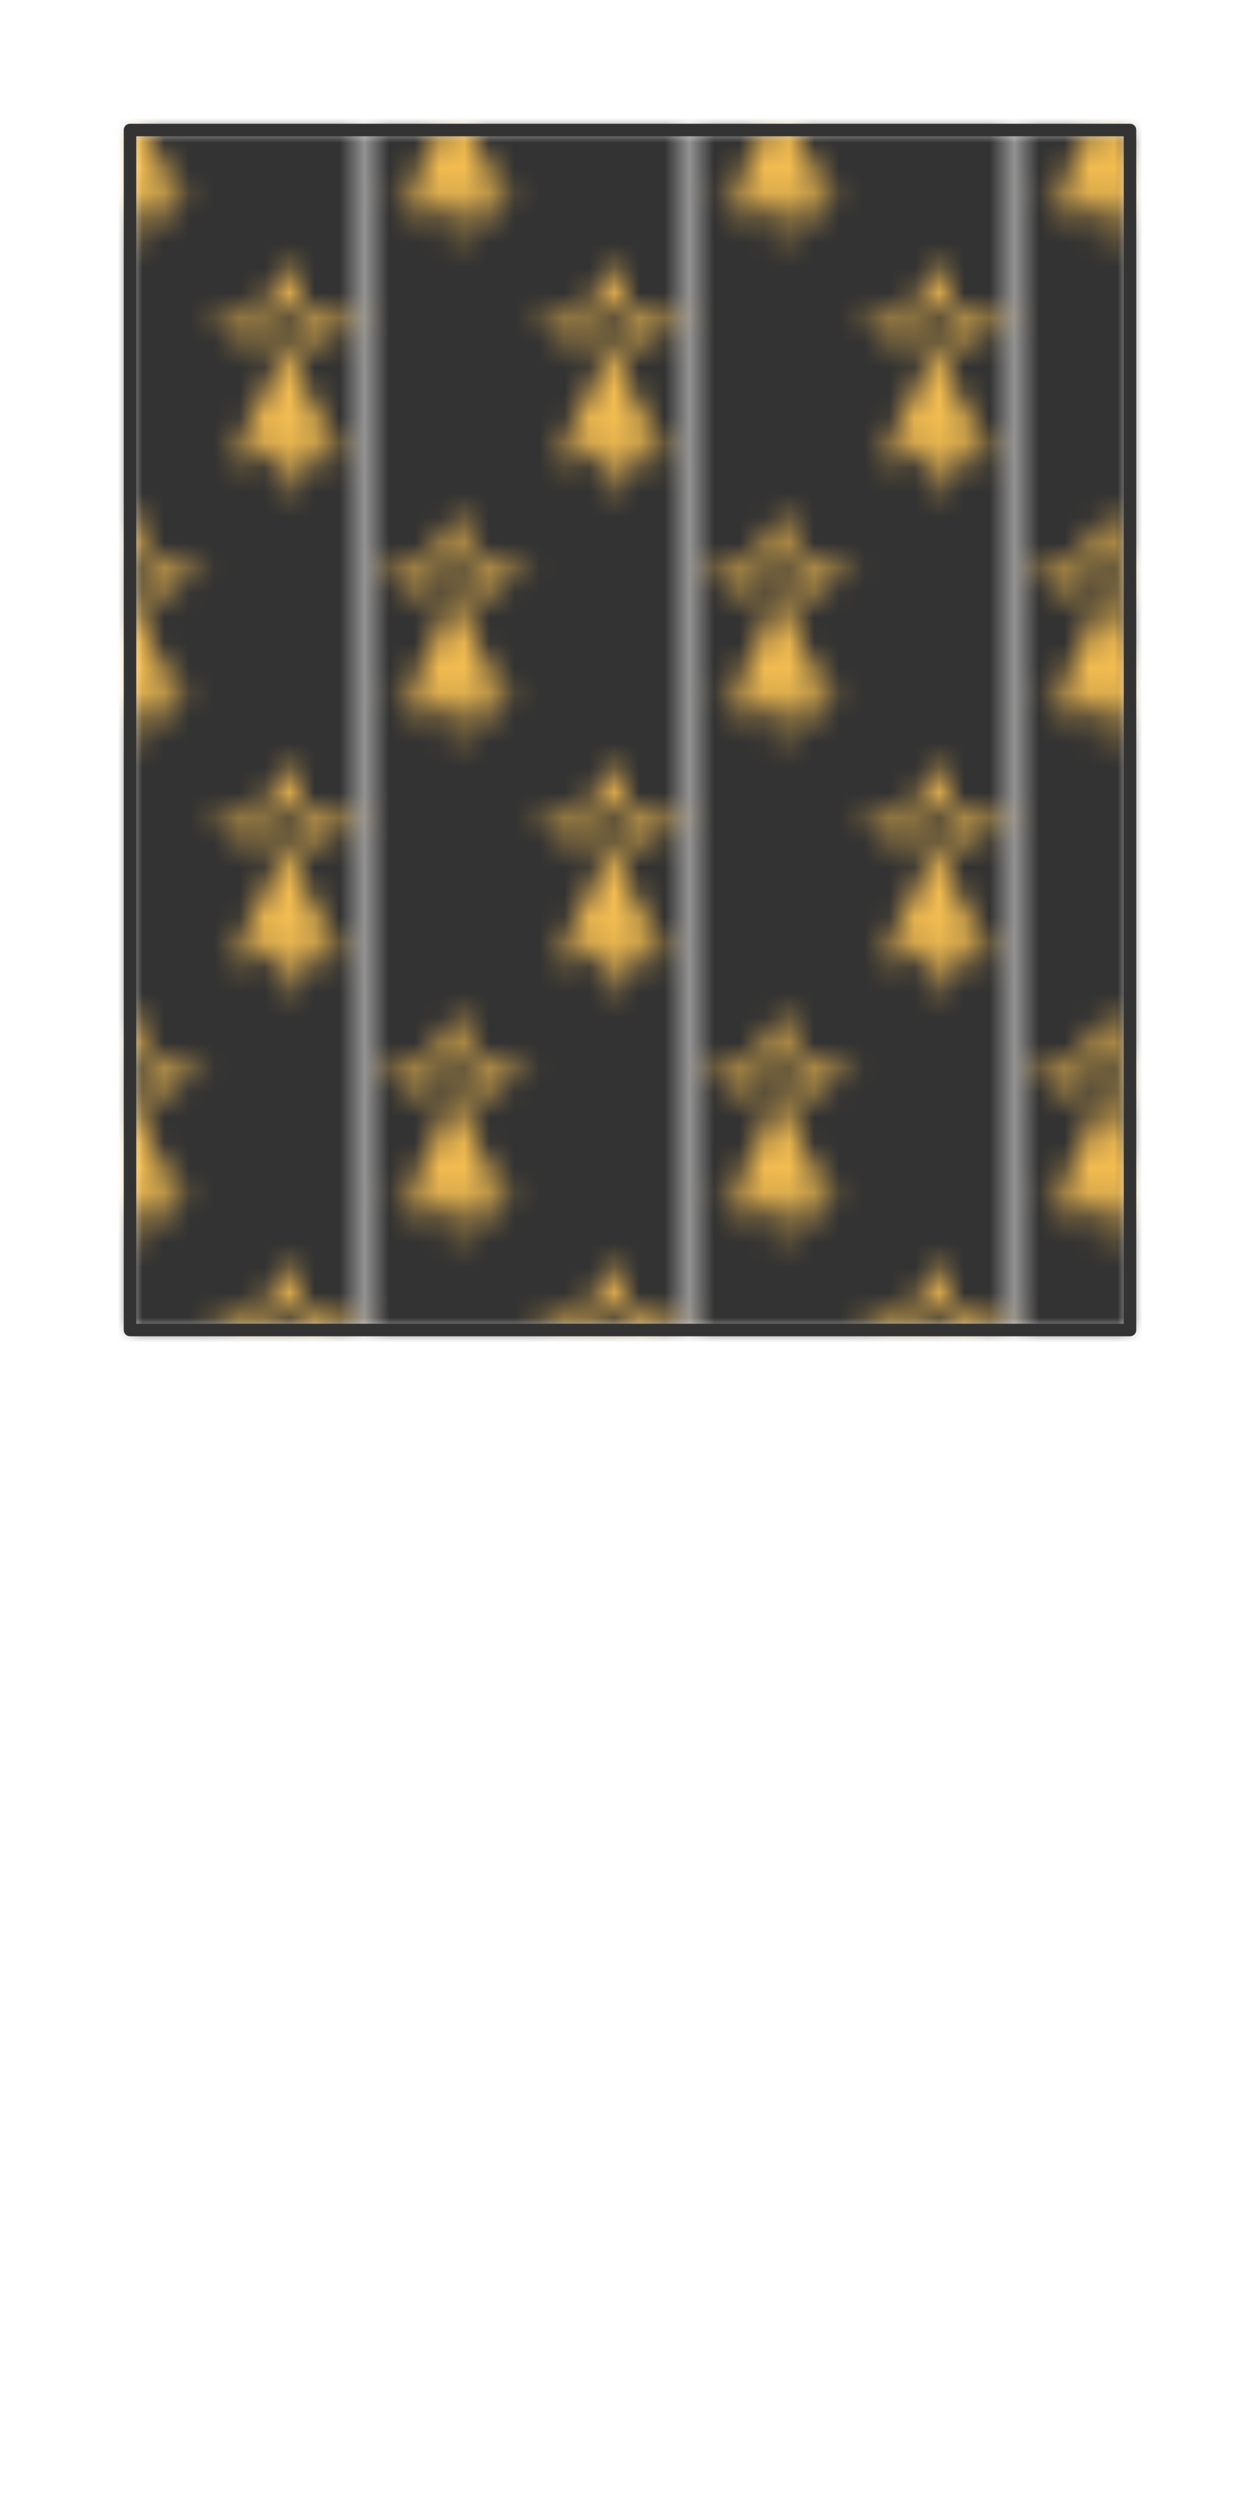 <svg preserveAspectRatio="xMidYMin slice" viewBox="0 0 50 100" xmlns="http://www.w3.org/2000/svg"><g filter="url(#a)" transform="translate(5 5)"><defs><pattern height="20" id="c" patternUnits="userSpaceOnUse" width="12.5" x="-3.125" y="-5"><path fill="#333" d="M0 0h12.5v20H0z"/><g fill="#f2bc51"><path d="M47.758 0c12.567 15.69-22.621 21.899-3.591 36.607 8.079 5.067 27.107-5.884 10.41-19.285C52.424 16.178 62.12 8.335 47.758 0zM68.94 36.935c-3.232.327-6.283 2.29-9.155 7.193-3.59 8.335 12.21 22.717 22.98 5.067.719-2.125 11.31 4.737 17.235-9.809-10.054 10.46-20.287-1.96-29.622-2.45zm-39.135.164C20.469 37.589 10.054 50.173 0 39.55c5.924 14.546 16.519 7.52 17.416 9.808 10.593 17.65 26.39 3.27 22.8-5.066-3.232-5.556-6.82-7.356-10.411-7.193zm21.003 10.133c-8.258 37.262-23.515 63.576-40.212 82.534 7.002-1.96 14.72-7.192 22.26-11.931-4.668 9.806-9.155 18.14-13.823 26.802 2.693-.98 11.49-9.644 23.339-22.392 1.795 17.488 4.305 25.825 8.075 37.755 3.052-11.93 5.209-19.941 7.542-37.918 7.182 8.008 14.002 16.18 23.697 23.044l-13.465-27.78c7.002 4.413 14.723 10.293 22.084 12.745-17.594-19.939-32.316-45.597-39.497-82.86z" transform="scale(.062)"/><path d="M47.758 0c12.567 15.69-22.621 21.899-3.591 36.607 8.079 5.067 27.107-5.884 10.41-19.285C52.424 16.178 62.12 8.335 47.758 0zM68.94 36.935c-3.232.327-6.283 2.29-9.155 7.193-3.59 8.335 12.21 22.717 22.98 5.067.719-2.125 11.31 4.737 17.235-9.809-10.054 10.46-20.287-1.96-29.622-2.45zm-39.135.164C20.469 37.589 10.054 50.173 0 39.55c5.924 14.546 16.519 7.52 17.416 9.808 10.593 17.65 26.39 3.27 22.8-5.066-3.232-5.556-6.82-7.356-10.411-7.193zm21.003 10.133c-8.258 37.262-23.515 63.576-40.212 82.534 7.002-1.96 14.72-7.192 22.26-11.931-4.668 9.806-9.155 18.14-13.823 26.802 2.693-.98 11.49-9.644 23.339-22.392 1.795 17.488 4.305 25.825 8.075 37.755 3.052-11.93 5.209-19.941 7.542-37.918 7.182 8.008 14.002 16.18 23.697 23.044l-13.465-27.78c7.002 4.413 14.723 10.293 22.084 12.745-17.594-19.939-32.316-45.597-39.497-82.86z" transform="translate(6.25 10) scale(.062)"/></g></pattern><filter height="200%" id="a" width="200%" x="-20%" y="-20%"><feOffset dx=".2" dy=".2" in="SourceAlpha" result="offsetOut"/><feGaussianBlur in="offsetOut" result="blurOut"/><feBlend in2="blurOut" in="SourceGraphic"/></filter></defs><defs><mask id="b"><path d="M0 0h40v48H0z" fill="#fff"/></mask></defs><g mask="url(#b)"><path d="M0 0h40v48H0z" fill="#f0f0f0"/><path fill="url(#c)" d="M-500-500H600V600H-500z" style="pointer-events:visiblePainted;cursor:pointer"/></g><path d="M0 0h40v48H0z" fill="none" stroke-linecap="round" stroke-linejoin="round" stroke-width=".5" stroke="#333"/></g></svg>
